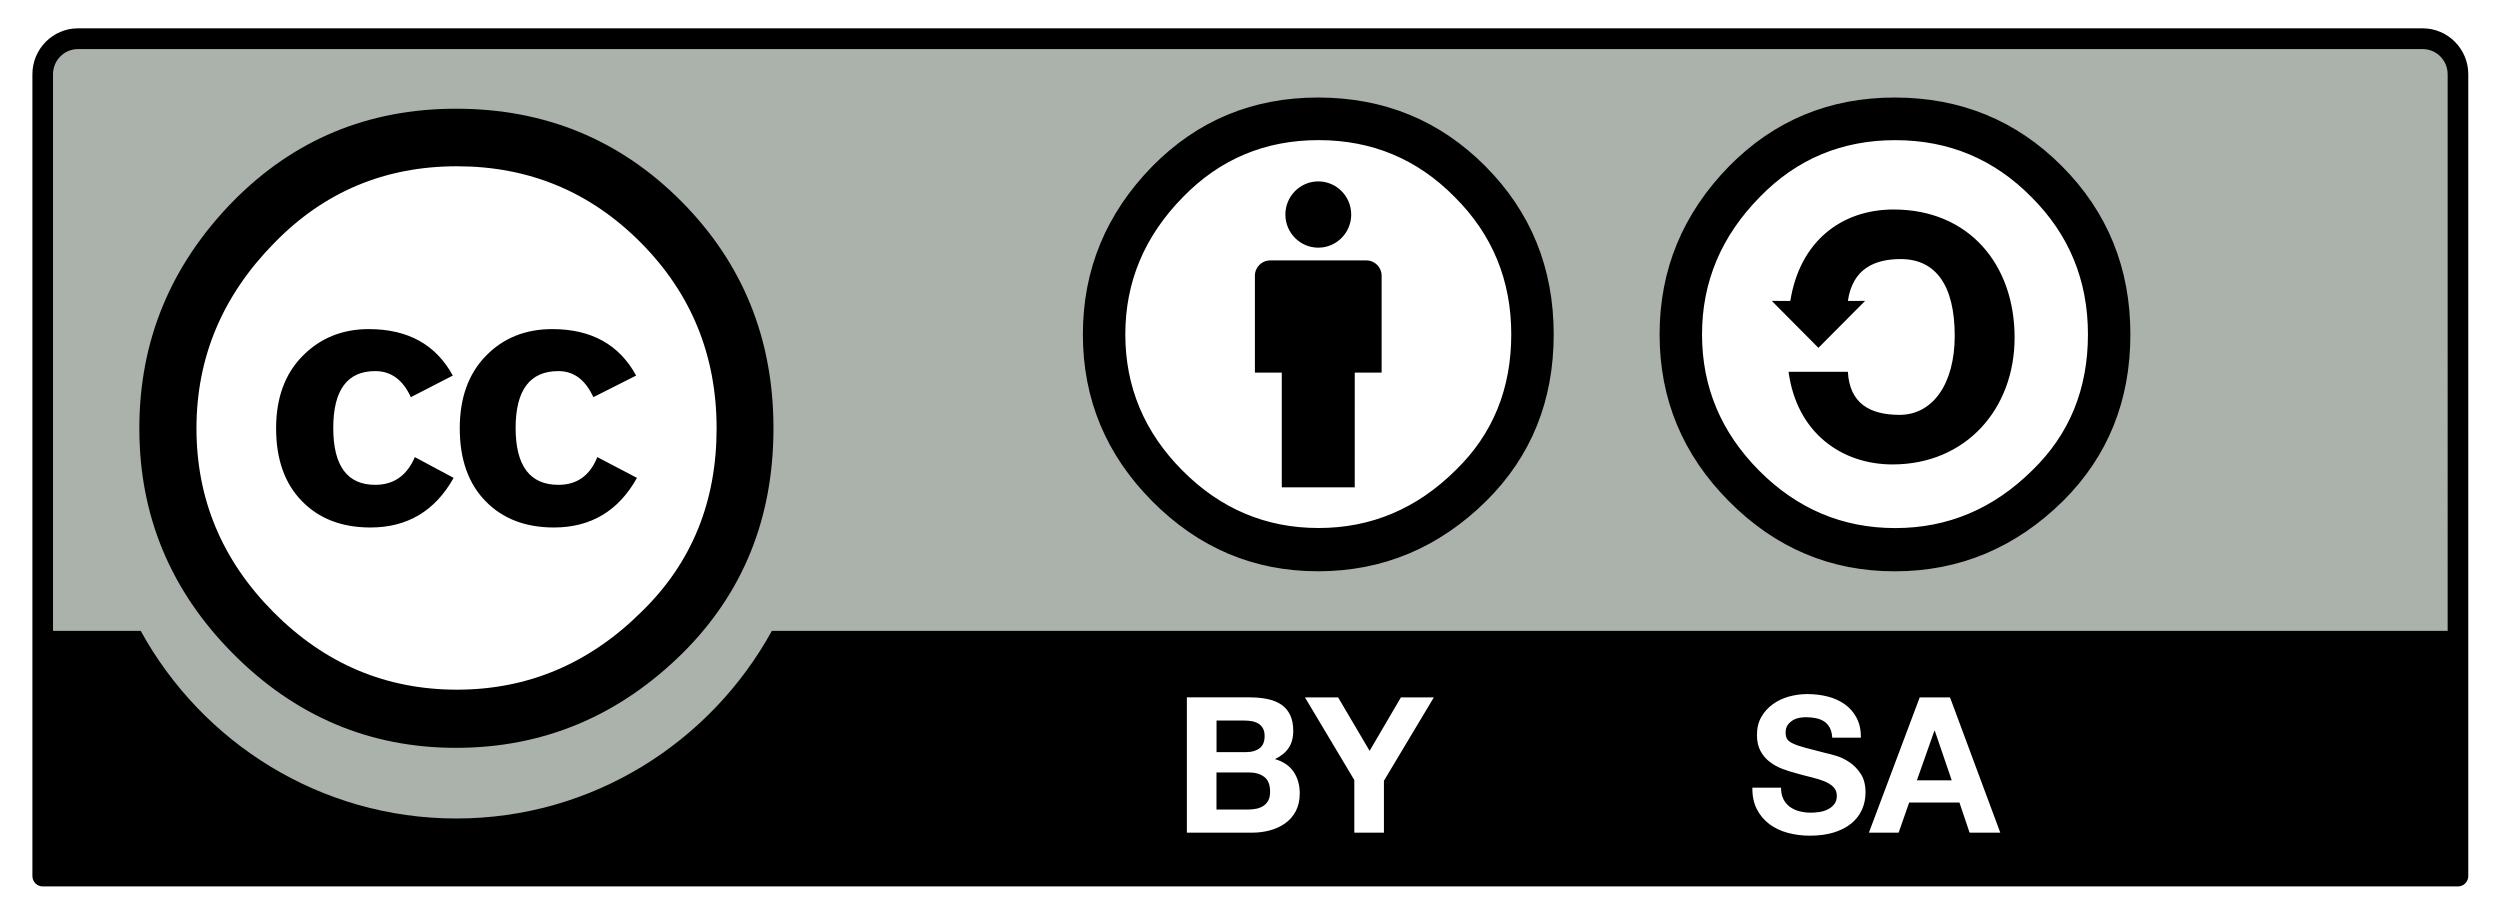 <?xml version="1.0" encoding="UTF-8" standalone="no"?>
<svg
   height="217.067"
   width="588.983"
   version="1.1"
   y="0px"
   x="0px"
   viewBox="0 0 588.983 217.067"
   id="svg4"
   sodipodi:docname="Logo-cc-by-sa.svg"
   inkscape:version="1.4-beta3 (01c8a1c, 2024-08-28)"
   xmlns:inkscape="http://www.inkscape.org/namespaces/inkscape"
   xmlns:sodipodi="http://sodipodi.sourceforge.net/DTD/sodipodi-0.dtd"
   xmlns="http://www.w3.org/2000/svg"
   xmlns:svg="http://www.w3.org/2000/svg"
   xmlns:rdf="http://www.w3.org/1999/02/22-rdf-syntax-ns#"
   xmlns:cc="http://creativecommons.org/ns#"
   xmlns:dc="http://purl.org/dc/elements/1.1/">
  <defs
     id="defs4" />
  <sodipodi:namedview
     id="namedview4"
     pagecolor="#ffffff"
     bordercolor="#000000"
     borderopacity="0.25"
     inkscape:showpageshadow="2"
     inkscape:pageopacity="0.0"
     inkscape:pagecheckerboard="0"
     inkscape:deskcolor="#d1d1d1"
     inkscape:zoom="0.88338127"
     inkscape:cx="333.94414"
     inkscape:cy="209.9886"
     inkscape:window-width="1866"
     inkscape:window-height="1011"
     inkscape:window-x="0"
     inkscape:window-y="0"
     inkscape:window-maximized="1"
     inkscape:current-layer="layer7"
     showguides="true" />
  <title
     id="title1">Creative Commons “Attribution-Share Alike” license icon</title>
  <g
     inkscape:groupmode="layer"
     id="layer8"
     inkscape:label="back"
     transform="translate(128.174,116.489)">
    <rect
       style="fill:#ffffff;stroke:none;stroke-width:6;stroke-linecap:round;stroke-linejoin:round"
       id="rect4"
       width="588.983"
       height="217.067"
       x="-128.174"
       y="-116.489" />
  </g>
  <g
     inkscape:groupmode="layer"
     id="layer7"
     inkscape:label="Layer 1"
     style="display:inline"
     transform="translate(128.174,116.489)">
    <path
       d="m -104.243,-107.519 542.097,0.965 c 7.571,0 14.334,-1.128 14.334,15.214 L 451.523,88.335 H -117.924 V -92.011 c 0,-8.054 0.776,-15.508 13.682,-15.508 z"
       fill="#aab2ab"
       id="path1"
       style="stroke-width:1" />
    <path
       d="m 44.554,-15.588 c 0.02,36.239 -29.157,65.637 -65.167,65.663 -36.011,0.02 -65.22,-29.346 -65.246,-65.585 v -0.078 c -0.019,-36.245 29.157,-65.643 65.174,-65.663 36.011,-0.027 65.22,29.346 65.246,65.585 -0.006,0.02 -0.006,0.046 -0.006,0.078 z M 182.467,-88.255 c 28.361,0 51.355,23.138 51.355,51.681 0,28.544 -22.994,51.688 -51.355,51.688 -28.368,0 -51.355,-23.138 -51.355,-51.688 -0.007,-28.544 22.988,-51.681 51.355,-51.681 z m 186.718,50.547 c 0.019,28.133 -22.629,50.957 -50.586,50.984 -27.95,0.02 -50.638,-22.772 -50.664,-50.905 v -0.078 c -0.014,-28.133 22.635,-50.957 50.592,-50.977 27.957,-0.019 50.638,22.772 50.658,50.905 z"
       fill="#ffffff"
       id="path2"
       style="stroke-width:1" />
    <path
       d="m 32.359,-69.043 c 14.458,14.556 21.69,32.372 21.69,53.455 0,21.083 -7.102,38.71 -21.318,52.888 -15.084,14.927 -32.907,22.394 -53.475,22.394 -20.32,0 -37.837,-7.402 -52.542,-22.205 -14.712,-14.81 -22.062,-32.489 -22.062,-53.07 0,-20.581 7.35,-38.404 22.062,-53.462 14.334,-14.556 31.85,-21.833 52.542,-21.833 20.946,0 38.645,7.278 53.103,21.833 z m -95.909,9.788 c -12.227,12.423 -18.338,26.985 -18.338,43.68 0,16.701 6.052,31.126 18.149,43.301 12.097,12.175 26.503,18.266 43.217,18.266 16.714,0 31.244,-6.143 43.588,-18.449 11.719,-11.425 17.588,-25.792 17.588,-43.112 0,-17.19 -5.96,-31.785 -17.868,-43.771 -11.908,-11.986 -26.346,-17.979 -43.308,-17.979 -16.962,0 -31.309,6.019 -43.028,18.064 z m 32.17,36.337 c -1.872,-4.095 -4.663,-6.143 -8.393,-6.143 -6.593,0 -9.886,4.467 -9.886,13.395 0,8.934 3.293,13.401 9.886,13.401 4.35,0 7.467,-2.172 9.332,-6.534 l 9.136,4.897 C -25.661,3.884 -32.195,7.784 -40.908,7.784 c -6.717,0 -12.104,-2.067 -16.147,-6.221 -4.05,-4.148 -6.071,-9.86 -6.071,-17.145 0,-7.167 2.087,-12.847 6.254,-17.06 4.167,-4.213 9.365,-6.313 15.586,-6.313 9.215,0 15.808,3.652 19.792,10.949 z m 42.995,0 c -1.872,-4.095 -4.611,-6.143 -8.223,-6.143 -6.723,0 -10.088,4.467 -10.088,13.395 0,8.934 3.365,13.401 10.088,13.401 4.363,0 7.415,-2.172 9.156,-6.534 l 9.345,4.897 C 17.543,3.884 11.022,7.784 2.322,7.784 c -6.71,0 -12.084,-2.067 -16.127,-6.221 -4.037,-4.148 -6.052,-9.86 -6.052,-17.145 0,-7.167 2.048,-12.847 6.15,-17.06 4.095,-4.213 9.312,-6.313 15.651,-6.313 9.195,0 15.782,3.652 19.753,10.949 z M 442.595,-109.814 h -552.394 c -5.921,0 -10.741,4.852 -10.741,10.812 V 89.901 c 0,1.35 1.089,2.445 2.426,2.445 h 569.023 c 1.337,0 2.426,-1.096 2.426,-2.445 V -99.002 c 0,-5.96 -4.819,-10.812 -10.741,-10.812 z m -552.394,4.884 h 552.387 c 3.248,0 5.889,2.661 5.889,5.928 V 32.135 H 53.671 c -14.471,26.333 -42.349,44.208 -74.349,44.208 -32.007,0 -59.885,-17.855 -74.343,-44.208 H -115.687 V -99.002 c 0,-3.267 2.641,-5.928 5.889,-5.928 z m 427.993,11.419 c -15.358,0 -28.361,5.393 -38.997,16.179 -10.923,11.164 -16.382,24.37 -16.382,39.63 0,15.26 5.458,28.374 16.382,39.35 10.917,10.975 23.92,16.46 38.997,16.46 15.273,0 28.505,-5.537 39.708,-16.603 10.538,-10.506 15.827,-23.581 15.827,-39.206 0,-15.625 -5.374,-28.837 -16.114,-39.63 -10.728,-10.786 -23.868,-16.179 -39.421,-16.179 z m 0.144,10.043 c 12.586,0 23.275,4.467 32.072,13.395 8.876,8.836 13.323,19.629 13.323,32.372 0,12.834 -4.343,23.49 -13.049,31.954 -9.162,9.11 -19.942,13.669 -32.346,13.669 -12.397,0 -23.092,-4.506 -32.065,-13.525 -8.973,-9.025 -13.46,-19.72 -13.46,-32.091 0,-12.371 4.532,-23.164 13.603,-32.372 8.686,-8.941 19.336,-13.401 31.922,-13.401 z m -24.722,37.882 c 2.217,-14.04 12.038,-21.546 24.344,-21.546 17.712,0 28.492,12.925 28.492,30.168 0,16.825 -11.477,29.894 -28.765,29.894 -11.895,0 -22.544,-7.369 -24.488,-21.827 h 13.975 c 0.411,7.506 5.256,10.147 12.169,10.147 7.884,0 13.003,-7.369 13.003,-18.631 0,-11.817 -4.428,-18.071 -12.723,-18.071 -6.091,0 -11.341,2.224 -12.449,9.867 l 4.063,-0.02 -11.001,11.067 -10.995,-11.067 z m -96.287,-5.941 c 0,-1.996 -1.604,-3.606 -3.587,-3.606 h -22.681 c -1.976,0 -3.587,1.611 -3.587,3.606 v 22.825 h 6.332 v 27.031 h 17.19 V -28.702 h 6.332 z M 182.408,-73.752 c 4.278,0 7.754,3.495 7.754,7.806 0,4.311 -3.476,7.806 -7.754,7.806 -4.285,0 -7.754,-3.495 -7.754,-7.806 0,-4.311 3.469,-7.806 7.754,-7.806 z m -0.078,-19.76 c -15.358,0 -28.361,5.393 -39.004,16.179 -10.923,11.158 -16.382,24.37 -16.382,39.623 0,15.253 5.458,28.374 16.382,39.35 10.917,10.975 23.92,16.46 39.004,16.46 15.273,0 28.505,-5.537 39.702,-16.61 10.558,-10.506 15.834,-23.575 15.834,-39.206 0,-15.632 -5.367,-28.831 -16.108,-39.623 -10.728,-10.786 -23.875,-16.173 -39.428,-16.173 z m 0.144,10.036 c 12.586,0 23.275,4.467 32.065,13.395 8.889,8.836 13.33,19.629 13.33,32.365 0,12.834 -4.343,23.49 -13.049,31.954 -9.162,9.117 -19.942,13.669 -32.346,13.669 -12.397,0 -23.092,-4.506 -32.065,-13.532 -8.98,-9.019 -13.466,-19.714 -13.466,-32.091 0,-12.364 4.532,-23.157 13.603,-32.365 8.699,-8.928 19.342,-13.395 31.928,-13.395 z"
       id="path3"
       style="stroke-width:1" />
    <path
       d="m 331.237,47.812 11.843,31.876 h -7.232 l -2.393,-7.102 h -11.843 l -2.485,7.102 h -7.004 l 11.973,-31.876 z m 0.404,19.544 -3.991,-11.693 h -0.091 l -4.128,11.693 z m -39.643,4.448 c 0.385,0.75 0.893,1.35 1.526,1.806 0.639,0.463 1.376,0.809 2.23,1.03 0.867,0.222 1.748,0.333 2.661,0.333 0.62,0 1.285,-0.052 1.996,-0.15 0.711,-0.098 1.369,-0.306 1.996,-0.606 0.613,-0.3 1.135,-0.704 1.539,-1.226 0.417,-0.522 0.626,-1.18 0.626,-1.989 0,-0.861 -0.274,-1.552 -0.822,-2.093 -0.541,-0.541 -1.265,-0.978 -2.146,-1.343 -0.887,-0.359 -1.891,-0.665 -3.006,-0.933 -1.128,-0.274 -2.269,-0.574 -3.411,-0.9 -1.187,-0.3 -2.335,-0.665 -3.463,-1.089 -1.115,-0.43 -2.119,-0.991 -3.006,-1.682 -0.893,-0.678 -1.604,-1.533 -2.152,-2.563 -0.541,-1.03 -0.815,-2.276 -0.815,-3.73 0,-1.643 0.346,-3.058 1.043,-4.265 0.685,-1.2 1.604,-2.204 2.726,-3.013 1.122,-0.802 2.387,-1.396 3.808,-1.787 1.415,-0.385 2.843,-0.574 4.252,-0.574 1.656,0 3.241,0.183 4.761,0.561 1.513,0.372 2.869,0.972 4.05,1.806 1.187,0.828 2.126,1.898 2.817,3.195 0.698,1.291 1.043,2.863 1.043,4.715 h -6.756 c -0.059,-0.952 -0.261,-1.748 -0.593,-2.367 -0.346,-0.626 -0.789,-1.122 -1.35,-1.48 -0.561,-0.359 -1.2,-0.613 -1.924,-0.75 -0.717,-0.15 -1.5,-0.228 -2.354,-0.228 -0.561,0 -1.122,0.065 -1.683,0.176 -0.561,0.124 -1.063,0.333 -1.513,0.626 -0.456,0.307 -0.841,0.678 -1.135,1.122 -0.293,0.443 -0.437,1.011 -0.437,1.696 0,0.626 0.124,1.135 0.352,1.513 0.241,0.398 0.711,0.75 1.402,1.076 0.691,0.326 1.656,0.659 2.876,0.985 1.226,0.32 2.83,0.737 4.8,1.246 0.6,0.117 1.415,0.333 2.459,0.652 1.05,0.306 2.087,0.802 3.124,1.493 1.037,0.685 1.93,1.604 2.687,2.752 0.75,1.148 1.128,2.609 1.128,4.395 0,1.467 -0.287,2.817 -0.848,4.063 -0.561,1.252 -1.396,2.328 -2.504,3.235 -1.115,0.92 -2.485,1.617 -4.121,2.126 -1.643,0.509 -3.548,0.756 -5.7,0.756 -1.748,0 -3.437,-0.215 -5.08,-0.652 -1.637,-0.424 -3.091,-1.115 -4.35,-2.035 -1.252,-0.933 -2.256,-2.106 -2.993,-3.541 -0.737,-1.428 -1.096,-3.124 -1.063,-5.087 h 6.756 c -0.007,1.076 0.183,1.982 0.567,2.726 z M 179.265,47.812 h 7.813 l 7.421,12.593 7.369,-12.593 h 7.76 l -11.758,19.642 v 12.234 h -6.978 V 67.278 Z m -12.88,0 c 1.506,0 2.882,0.137 4.128,0.404 1.246,0.267 2.309,0.704 3.202,1.311 0.887,0.613 1.572,1.428 2.061,2.432 0.489,1.011 0.73,2.269 0.73,3.75 0,1.611 -0.359,2.941 -1.089,4.017 -0.717,1.069 -1.8,1.943 -3.215,2.622 1.956,0.574 3.411,1.559 4.382,2.974 0.965,1.422 1.454,3.124 1.454,5.113 0,1.604 -0.32,3 -0.939,4.18 -0.62,1.174 -1.461,2.132 -2.517,2.876 -1.05,0.743 -2.256,1.298 -3.6,1.656 -1.35,0.359 -2.732,0.535 -4.161,0.535 H 151.445 V 47.805 h 14.94 z m -0.893,12.886 c 1.246,0 2.263,-0.3 3.065,-0.887 0.802,-0.6 1.206,-1.559 1.206,-2.895 0,-0.743 -0.137,-1.356 -0.404,-1.826 -0.267,-0.47 -0.62,-0.841 -1.069,-1.109 -0.45,-0.267 -0.952,-0.456 -1.533,-0.561 -0.58,-0.104 -1.18,-0.15 -1.8,-0.15 h -6.521 v 7.434 h 7.056 z m 0.404,13.532 c 0.685,0 1.337,-0.065 1.956,-0.196 0.62,-0.137 1.174,-0.359 1.643,-0.678 0.476,-0.306 0.848,-0.73 1.135,-1.265 0.287,-0.535 0.424,-1.219 0.424,-2.054 0,-1.63 -0.463,-2.804 -1.383,-3.495 -0.919,-0.698 -2.139,-1.05 -3.645,-1.05 h -7.604 v 8.745 h 7.473 z"
       fill="#ffffff"
       id="path4"
       style="stroke-width:1" />
  </g>
</svg>
